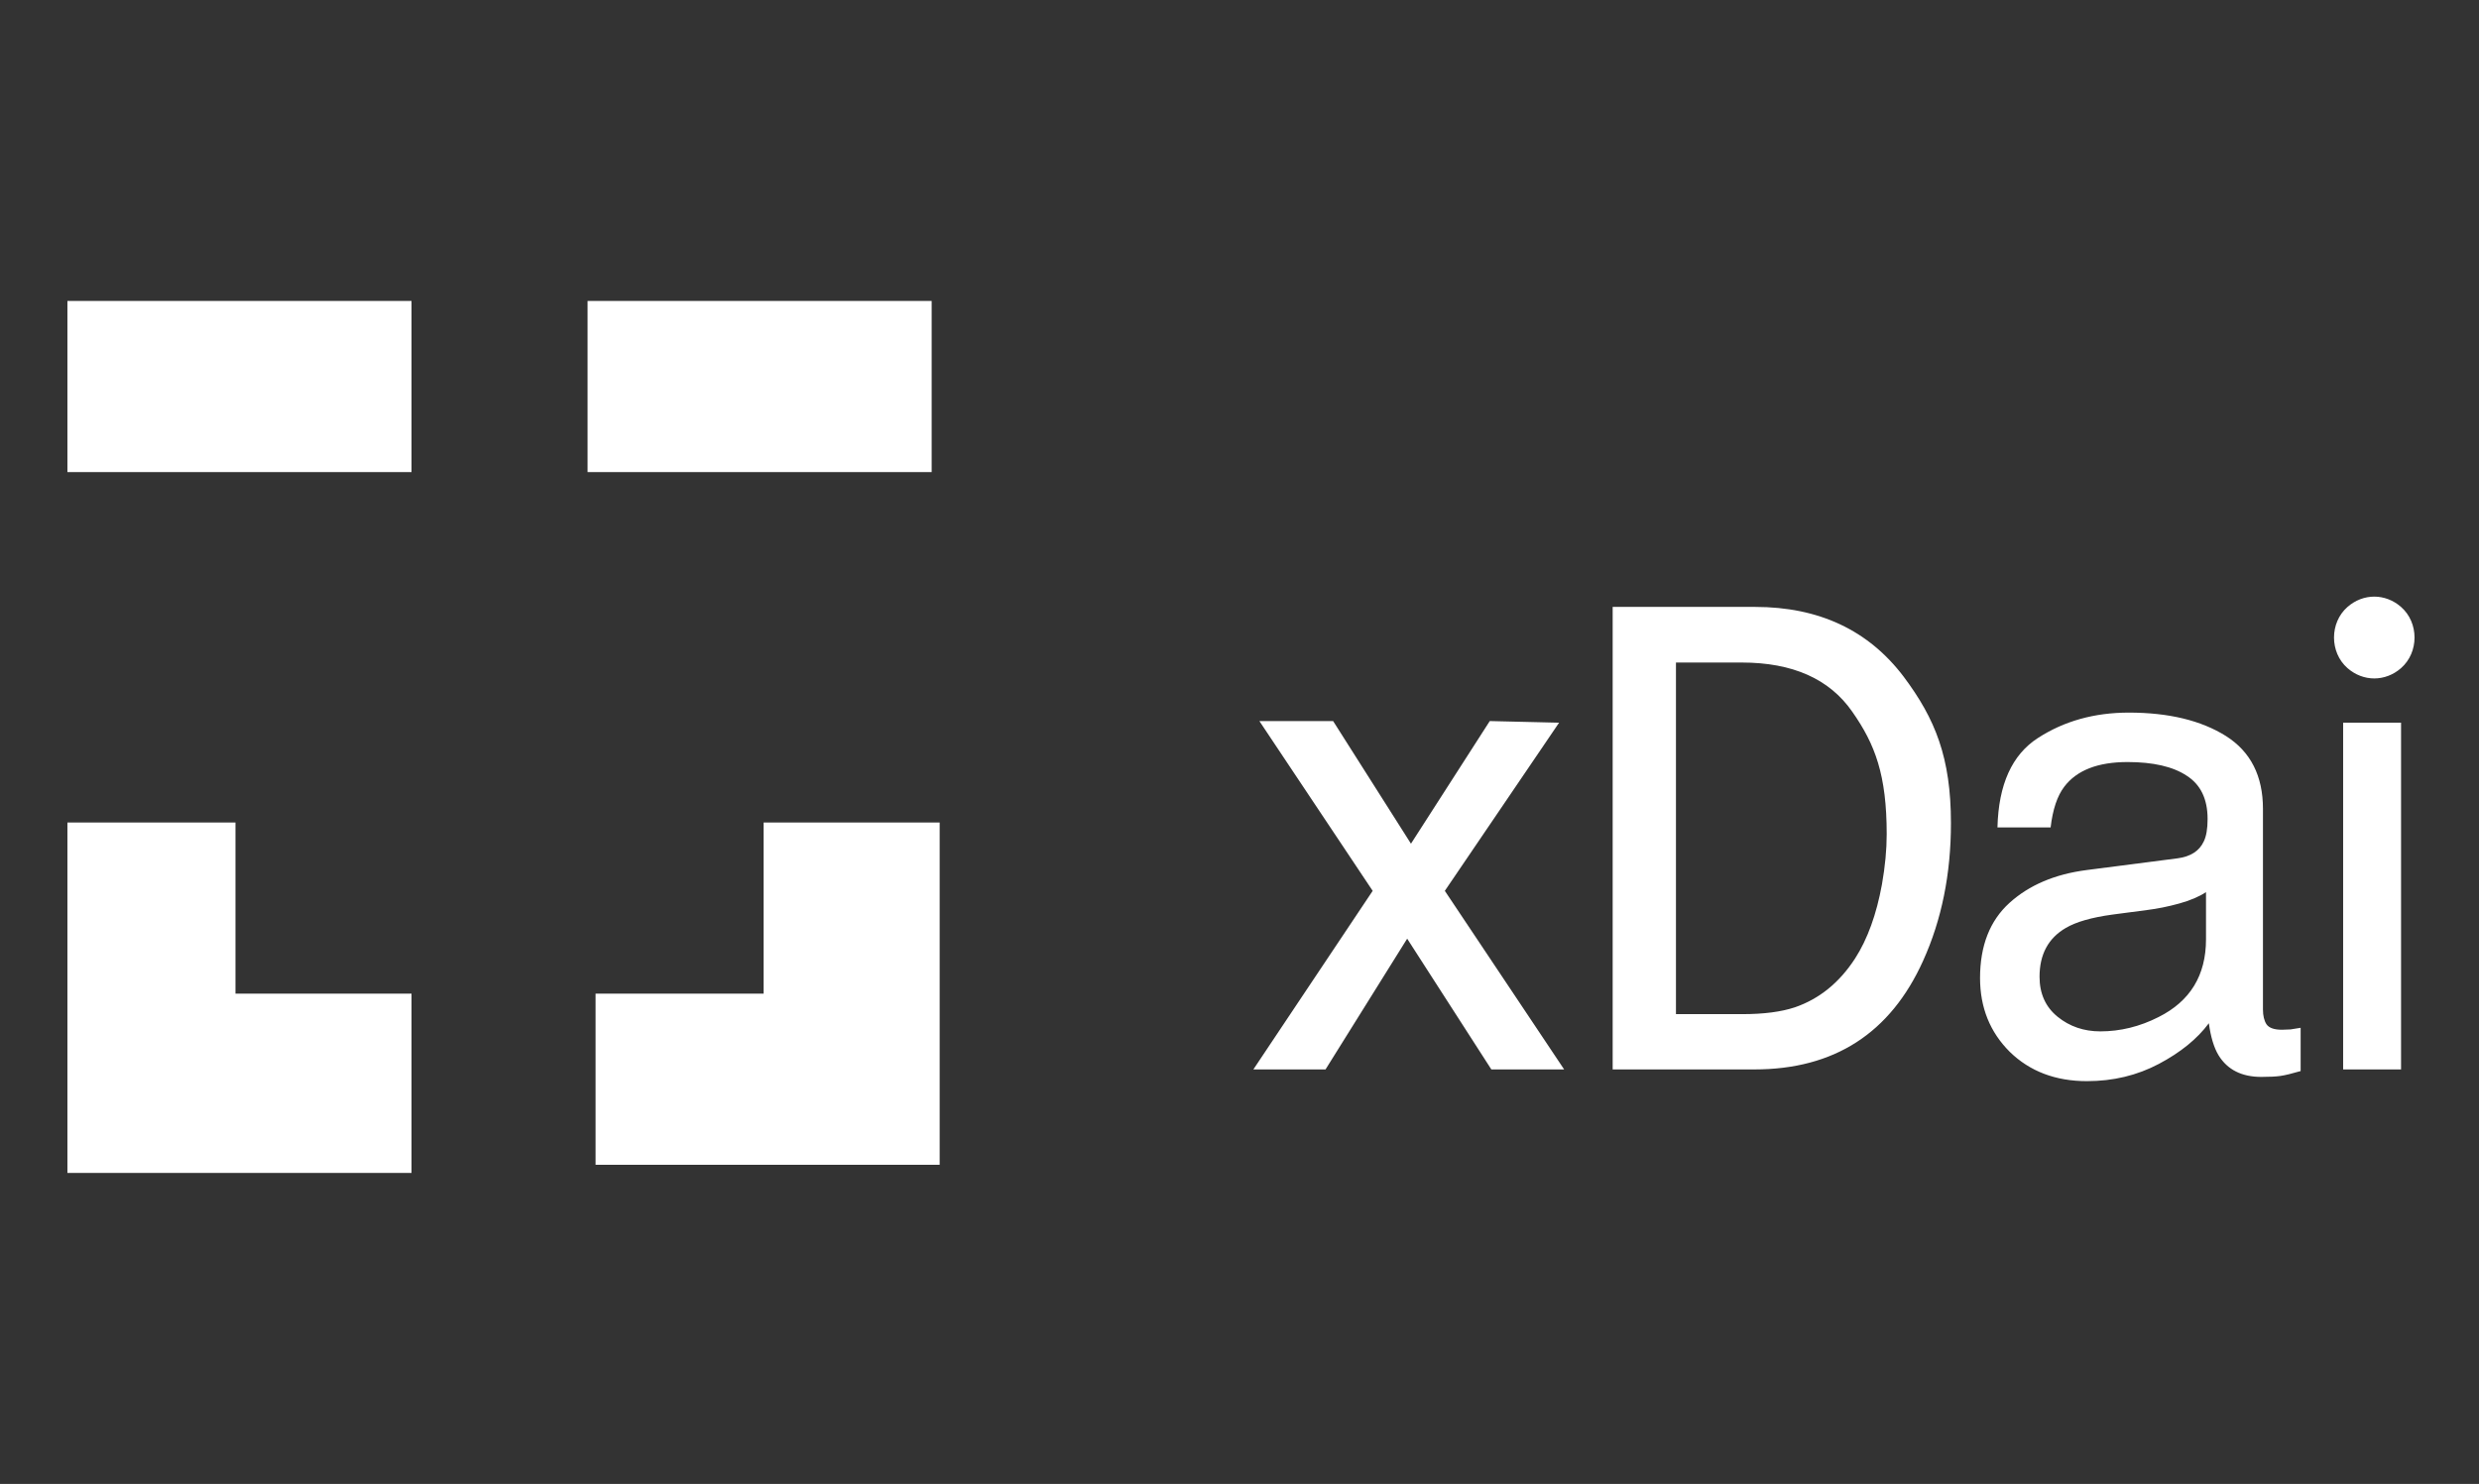 <svg width="162" height="97" viewBox="0 0 162 97" fill="none" xmlns="http://www.w3.org/2000/svg">
<rect x="0" y="0" width="162" height="97" fill="#333333" stroke="none"/>
<path d="M82.299 47.134H87.118L92.205 55.15L97.355 47.134L101.884 47.241L94.418 58.233L102.215 69.906H97.458L91.957 61.359L86.622 69.906H81.906L89.703 58.233L82.299 47.134ZM113.863 66.292C115.256 66.292 116.4 66.143 117.296 65.845C118.896 65.292 120.205 64.229 121.226 62.656C122.039 61.394 122.625 59.778 122.984 57.808C123.19 56.632 123.294 55.54 123.294 54.534C123.294 50.664 122.542 48.659 121.04 46.518C119.551 44.378 117.145 43.308 113.822 43.308H109.522V66.292H113.863ZM105.386 39.672H114.691C118.868 39.672 122.108 41.196 124.41 44.243C126.465 46.993 127.492 49.516 127.492 53.811C127.492 57.128 126.885 60.126 125.672 62.805C123.535 67.539 119.861 69.906 114.649 69.906H105.386V39.672ZM133.282 63.847C133.282 64.952 133.675 65.824 134.461 66.462C135.247 67.1 136.178 67.418 137.253 67.418C138.563 67.418 139.831 67.107 141.058 66.483C143.126 65.448 144.16 63.754 144.16 61.401V58.318C143.705 58.616 143.119 58.864 142.402 59.063C141.685 59.261 140.982 59.403 140.293 59.488L138.039 59.785C136.688 59.97 135.674 60.26 134.999 60.657C133.854 61.323 133.282 62.387 133.282 63.847ZM142.299 56.107C143.154 55.994 143.726 55.625 144.015 55.001C144.181 54.661 144.264 54.172 144.264 53.534C144.264 52.23 143.809 51.288 142.899 50.706C142.002 50.111 140.713 49.813 139.031 49.813C137.087 49.813 135.709 50.352 134.895 51.429C134.44 52.025 134.144 52.911 134.006 54.087H130.532C130.601 51.28 131.483 49.331 133.179 48.24C134.888 47.134 136.867 46.581 139.114 46.581C141.72 46.581 143.836 47.092 145.463 48.112C147.076 49.133 147.882 50.721 147.882 52.875V65.994C147.882 66.391 147.958 66.71 148.11 66.951C148.275 67.192 148.613 67.312 149.123 67.312C149.289 67.312 149.475 67.305 149.682 67.291C149.889 67.263 150.109 67.227 150.344 67.185V70.013C149.765 70.183 149.323 70.289 149.02 70.332C148.717 70.374 148.303 70.395 147.779 70.395C146.497 70.395 145.566 69.927 144.987 68.992C144.684 68.496 144.47 67.794 144.346 66.887C143.588 67.908 142.499 68.793 141.079 69.545C139.659 70.296 138.094 70.672 136.384 70.672C134.33 70.672 132.648 70.034 131.338 68.758C130.042 67.468 129.394 65.859 129.394 63.932C129.394 61.82 130.035 60.182 131.317 59.02C132.6 57.858 134.282 57.142 136.363 56.873L142.299 56.107ZM153.122 47.241H156.906V69.906H153.122V47.241ZM153.406 39.675C154.435 38.775 155.878 38.775 156.906 39.675C158.081 40.704 158.081 42.645 156.906 43.673C155.878 44.573 154.435 44.573 153.406 43.673C152.232 42.645 152.232 40.704 153.406 39.675Z" fill="white"/>
<path fill-rule="evenodd" clip-rule="evenodd" d="M26.892 76.139V64.952H15.388V53.765H4.406V76.672H26.892V76.139ZM60.883 53.765H49.902V64.952H38.92V76.139H61.406V53.765H60.883ZM38.397 30.859H60.883V19.672H38.397V30.859ZM4.406 30.859H26.892V19.672H4.406V30.859Z" fill="white"/>
</svg>
